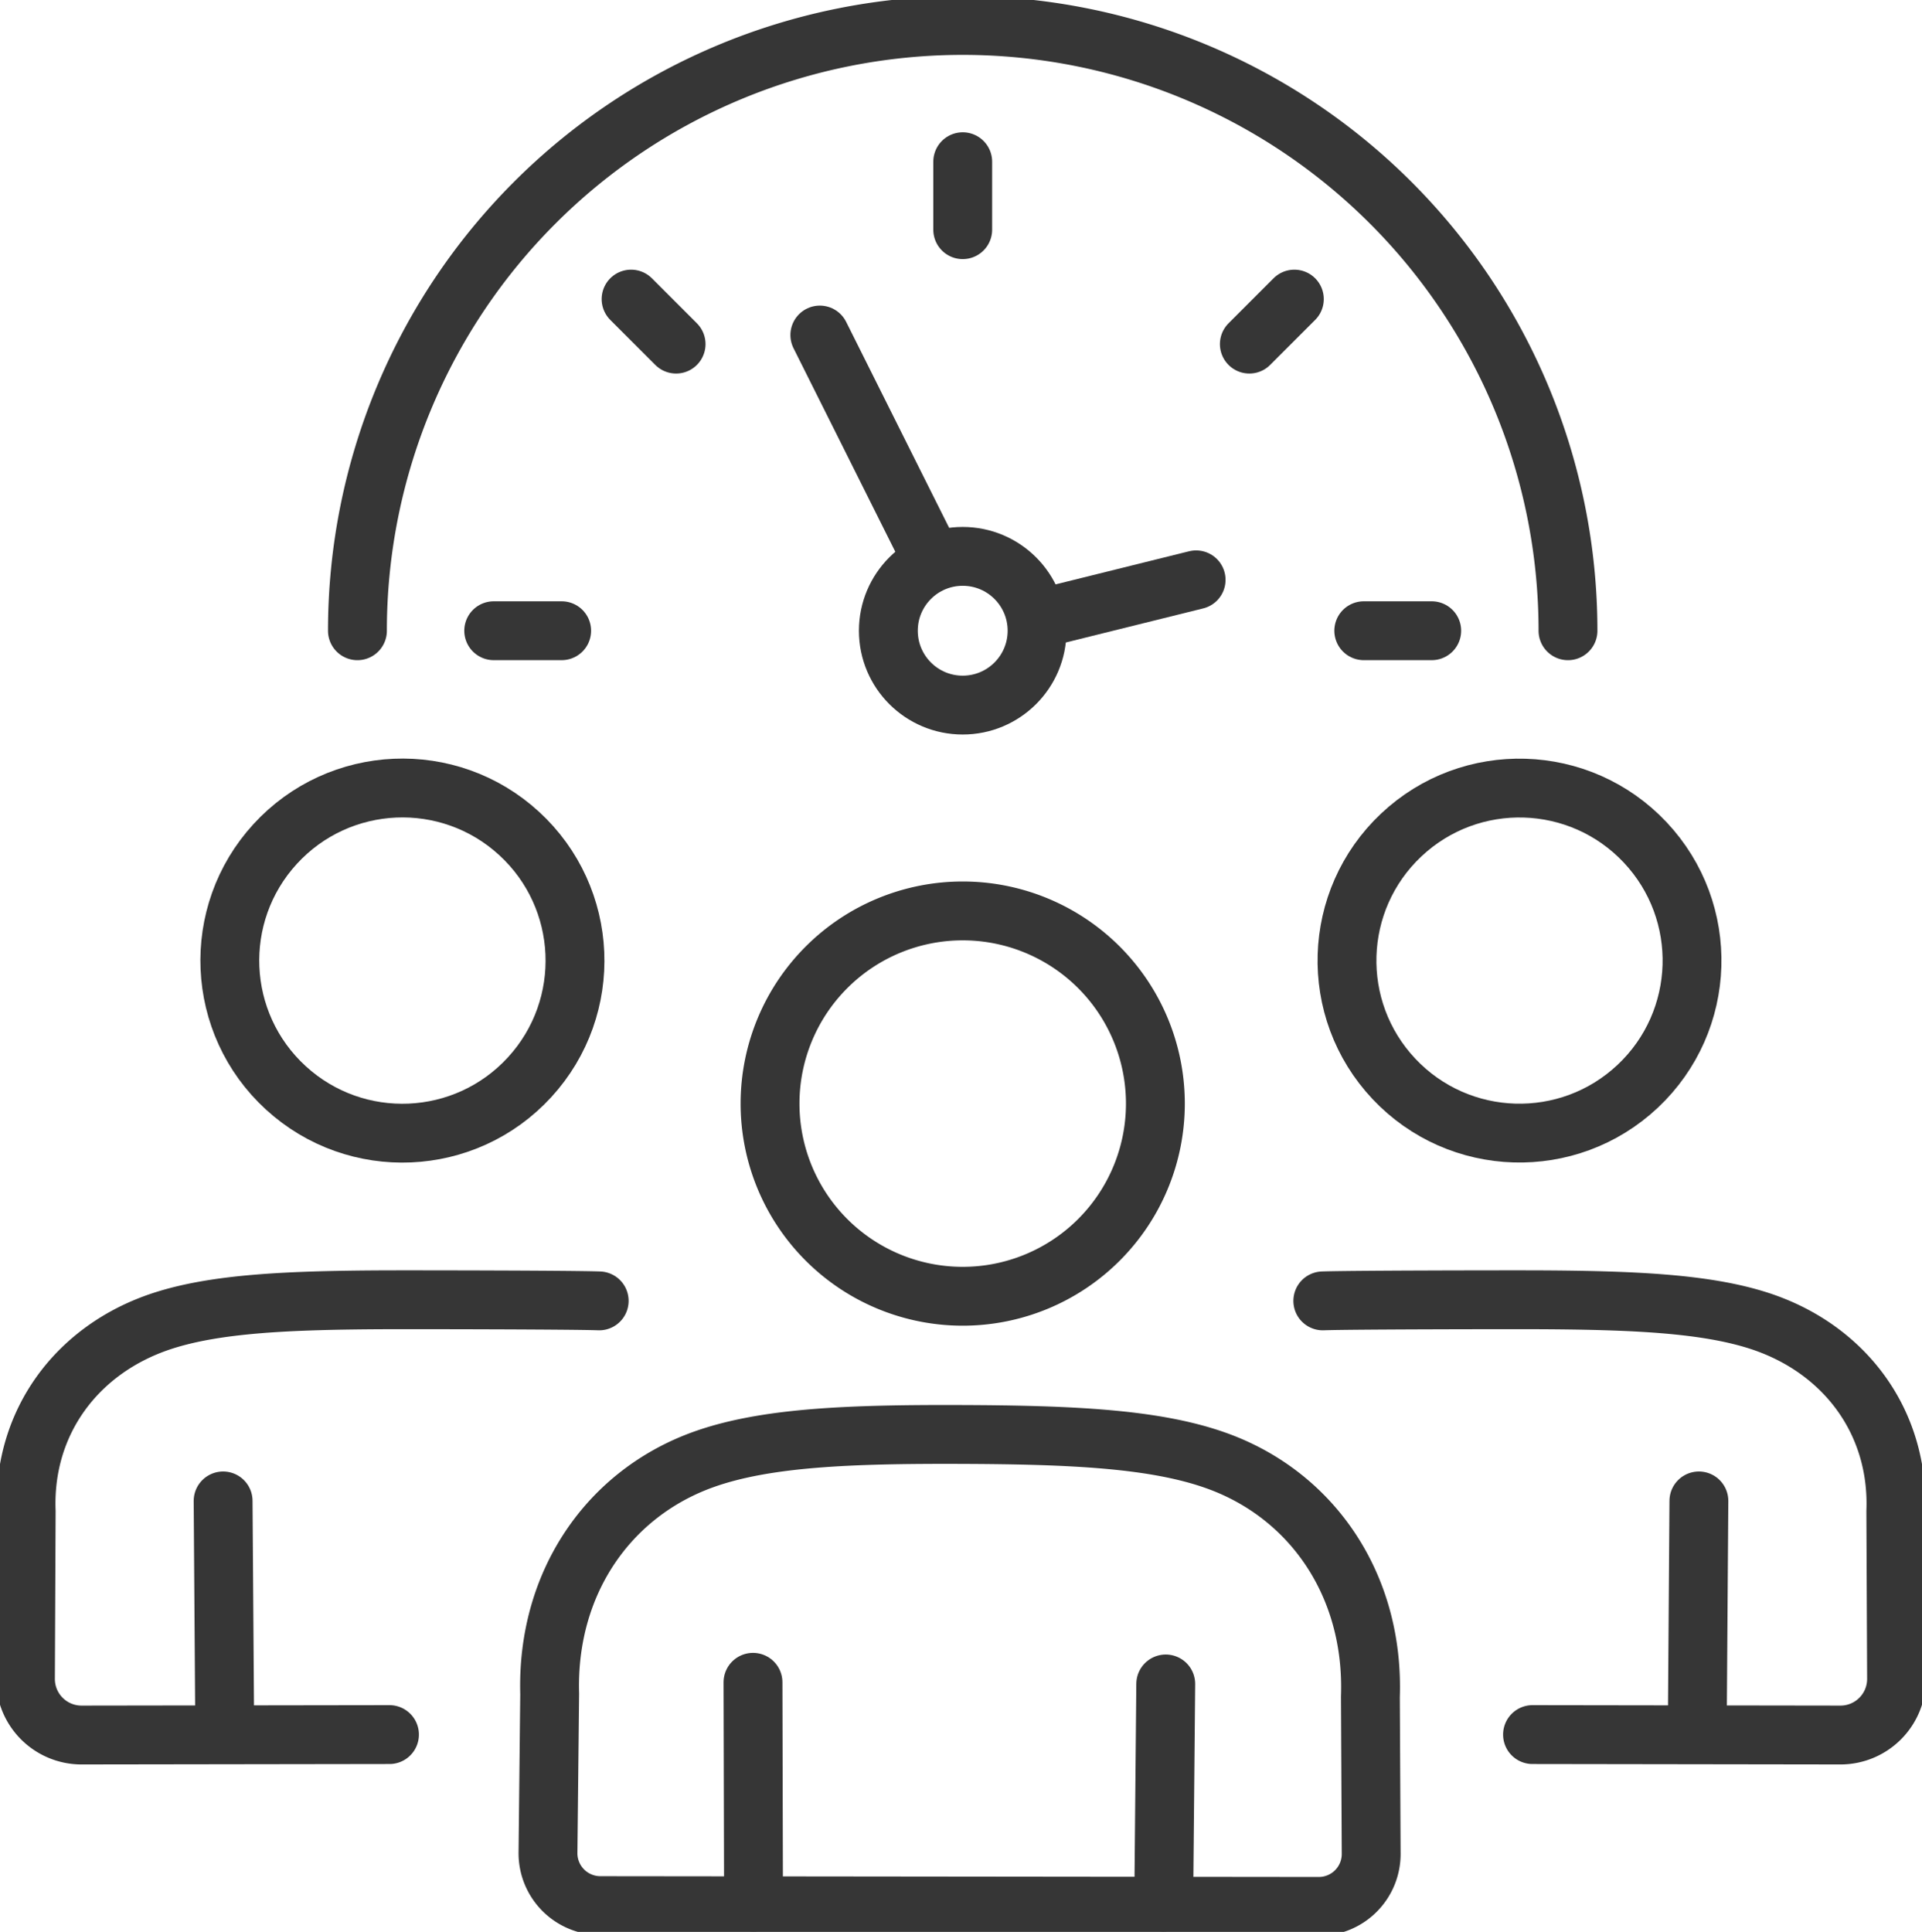<svg xmlns="http://www.w3.org/2000/svg" xmlns:xlink="http://www.w3.org/1999/xlink" width="163.279" height="164.121" viewBox="0 0 163.279 164.121">
  <defs>
    <clipPath id="clip-path">
      <rect id="Rectángulo_34099" data-name="Rectángulo 34099" width="163.279" height="164.121" fill="none" stroke="#707070" stroke-width="5"/>
    </clipPath>
  </defs>
  <g id="Grupo_80650" data-name="Grupo 80650" transform="translate(-454.032 -4049.382)">
    <g id="Grupo_80594" data-name="Grupo 80594" transform="translate(454.032 4049.382)">
      <g id="Grupo_80593" data-name="Grupo 80593" clip-path="url(#clip-path)">
        <path id="Trazado_116225" data-name="Trazado 116225" d="M61.694,55.814a51.42,51.42,0,0,1,102.84,0" transform="translate(-31.329 -2.231)" fill="none" stroke="#363636" stroke-linecap="round" stroke-linejoin="round" stroke-width="5"/>
        <line id="Línea_134" data-name="Línea 134" x1="9.524" y1="19.044" transform="translate(69.647 28.462)" fill="none" stroke="#363636" stroke-linecap="round" stroke-linejoin="round" stroke-width="5"/>
        <line id="Línea_135" data-name="Línea 135" x1="13.294" y2="3.298" transform="translate(88.32 49.259)" fill="none" stroke="#363636" stroke-linecap="round" stroke-linejoin="round" stroke-width="5"/>
        <line id="Línea_136" data-name="Línea 136" y2="5.773" transform="translate(81.786 13.739)" fill="none" stroke="#363636" stroke-linecap="round" stroke-linejoin="round" stroke-width="5"/>
        <line id="Línea_137" data-name="Línea 137" x1="3.824" y2="3.824" transform="translate(106.135 25.409)" fill="none" stroke="#363636" stroke-linecap="round" stroke-linejoin="round" stroke-width="5"/>
        <line id="Línea_138" data-name="Línea 138" x1="5.773" transform="translate(115.856 53.582)" fill="none" stroke="#363636" stroke-linecap="round" stroke-linejoin="round" stroke-width="5"/>
        <line id="Línea_139" data-name="Línea 139" x2="5.773" transform="translate(41.942 53.582)" fill="none" stroke="#363636" stroke-linecap="round" stroke-linejoin="round" stroke-width="5"/>
        <line id="Línea_140" data-name="Línea 140" x2="3.824" y2="3.824" transform="translate(53.612 25.409)" fill="none" stroke="#363636" stroke-linecap="round" stroke-linejoin="round" stroke-width="5"/>
        <circle id="Elipse_4762" data-name="Elipse 4762" cx="6.317" cy="6.317" r="6.317" transform="translate(75.468 47.265)" fill="none" stroke="#363636" stroke-linecap="round" stroke-linejoin="round" stroke-width="5"/>
        <path id="Trazado_116226" data-name="Trazado 116226" d="M165.646,173.649a16.368,16.368,0,1,1-16.312-16.424A16.368,16.368,0,0,1,165.646,173.649Z" transform="translate(-67.493 -79.84)" fill="none" stroke="#363636" stroke-linecap="round" stroke-linejoin="round" stroke-width="5"/>
        <path id="Trazado_116227" data-name="Trazado 116227" d="M99.027,287.617a4.45,4.45,0,0,1-4.444-4.5l.143-13.5c-.267-9.444,5.036-17.058,13.14-19.926,5.228-1.85,12.313-2.133,21.8-2.1s16.552.363,21.765,2.246c8.095,2.925,13.348,10.591,13.017,20.041l.067,13.333a4.449,4.449,0,0,1-4.455,4.472Z" transform="translate(-48.03 -125.73)" fill="none" stroke="#363636" stroke-linecap="round" stroke-linejoin="round" stroke-width="5"/>
        <line id="Línea_141" data-name="Línea 141" x1="0.045" y1="18.671" transform="translate(63.969 142.915)" fill="none" stroke="#363636" stroke-linecap="round" stroke-linejoin="round" stroke-width="5"/>
        <line id="Línea_142" data-name="Línea 142" x1="0.171" y2="18.529" transform="translate(98.862 143.055)" fill="none" stroke="#363636" stroke-linecap="round" stroke-linejoin="round" stroke-width="5"/>
        <circle id="Elipse_4763" data-name="Elipse 4763" cx="14.662" cy="14.662" r="14.662" transform="matrix(0.728, -0.685, 0.685, 0.728, 108.369, 80.974)" fill="none" stroke="#363636" stroke-linecap="round" stroke-linejoin="round" stroke-width="5"/>
        <circle id="Elipse_4764" data-name="Elipse 4764" cx="14.662" cy="14.662" r="14.662" transform="translate(13.47 82.504) rotate(-47.486)" fill="none" stroke="#363636" stroke-linecap="round" stroke-linejoin="round" stroke-width="5"/>
        <path id="Trazado_116228" data-name="Trazado 116228" d="M228.319,224.434c2.343-.084,15.129-.1,17.927-.093,8.38.03,14.63.3,19.239,1.817,7.156,2.36,11.8,8.541,11.511,16.159l.063,14.213a4.764,4.764,0,0,1-4.771,4.786l-26.154-.038" transform="translate(-115.942 -113.921)" fill="none" stroke="#363636" stroke-linecap="round" stroke-linejoin="round" stroke-width="5"/>
        <line id="Línea_143" data-name="Línea 143" x1="0.138" y2="19.585" transform="translate(144.187 127.507)" fill="none" stroke="#363636" stroke-linecap="round" stroke-linejoin="round" stroke-width="5"/>
        <path id="Trazado_116229" data-name="Trazado 116229" d="M53.133,224.434c-2.343-.084-15.129-.1-17.927-.093-8.38.03-14.63.3-19.239,1.817-7.155,2.36-11.8,8.541-11.511,16.159l-.063,14.213a4.764,4.764,0,0,0,4.771,4.786l26.154-.038" transform="translate(-2.231 -113.921)" fill="none" stroke="#363636" stroke-linecap="round" stroke-linejoin="round" stroke-width="5"/>
        <line id="Línea_144" data-name="Línea 144" x2="0.138" y2="19.585" transform="translate(18.954 127.507)" fill="none" stroke="#363636" stroke-linecap="round" stroke-linejoin="round" stroke-width="5"/>
      </g>
    </g>
  </g>
</svg>
